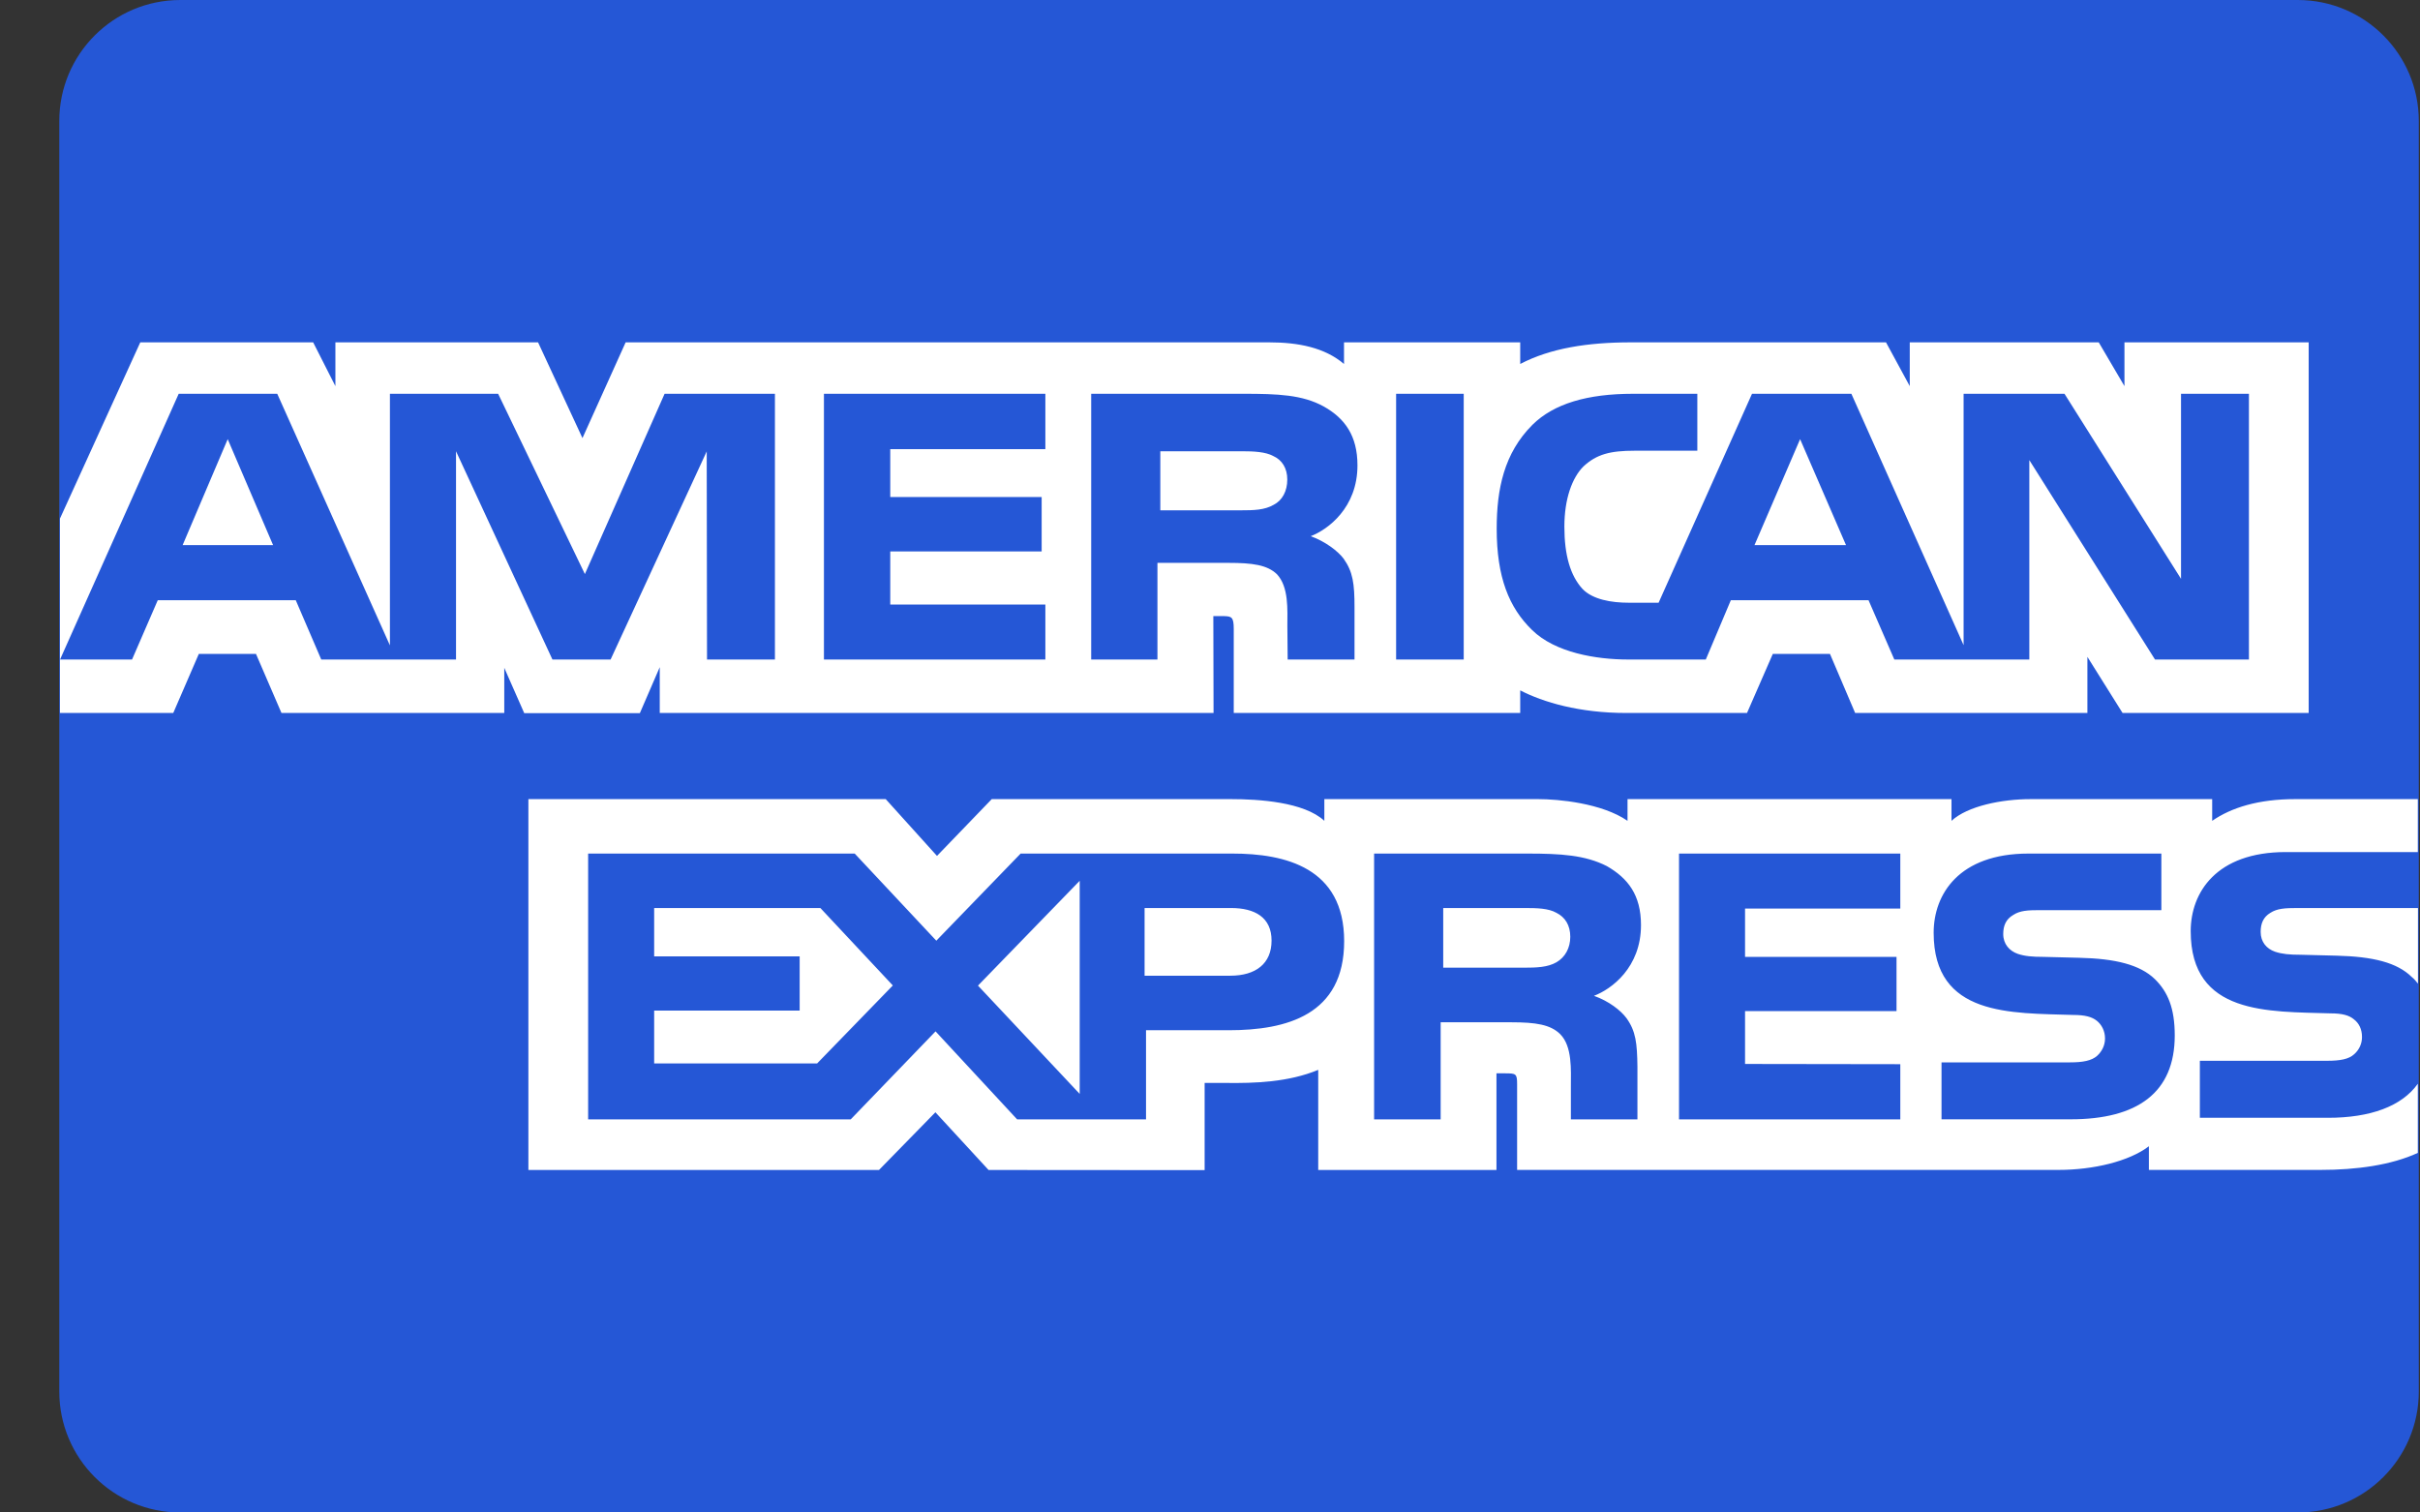 <svg width="32" height="20" viewBox="0 0 32 20" fill="none" xmlns="http://www.w3.org/2000/svg">
<rect x="0" y="0" width="32" height="20" fill="#333333" stroke="none"/>
<g clip-path="url(#clip0_72_2569)">
<path d="M2.384 6.10352e-05H30.384C31.267 6.10352e-05 31.984 0.716 31.984 1.6V18.4C31.984 19.284 31.267 20 30.384 20H2.384C1.5 20 0.784 19.284 0.784 18.4V1.6C0.784 0.716 1.5 6.10352e-05 2.384 6.10352e-05Z" fill="#2557D6"/>
<path d="M0.794 9.428H2.291L2.629 8.647H3.385L3.722 9.428H6.668V8.831L6.932 9.43H8.461L8.724 8.822V9.428H16.047L16.044 8.147H16.186C16.285 8.15 16.314 8.159 16.314 8.316V9.428H20.102V9.129C20.407 9.286 20.882 9.428 21.507 9.428H23.101L23.442 8.647H24.198L24.531 9.428H27.602V8.686L28.067 9.428H30.528V4.527H28.092V5.106L27.752 4.527H25.253V5.106L24.939 4.527H21.564C20.999 4.527 20.503 4.603 20.102 4.813V4.527H17.772V4.813C17.517 4.596 17.169 4.527 16.782 4.527H8.273L7.702 5.793L7.115 4.527H4.435V5.106L4.141 4.527H1.855L0.793 6.857V9.428H0.794L0.794 9.428ZM10.247 8.721H9.349L9.345 5.969L8.074 8.721H7.305L6.03 5.967V8.721H4.248L3.911 7.937H2.086L1.746 8.721H0.794L2.363 5.207H3.666L5.156 8.534V5.207H6.587L7.734 7.591L8.788 5.207H10.247L10.247 8.721ZM3.611 7.208L3.011 5.807L2.415 7.208H3.611ZM13.823 8.721H10.895V5.207H13.823V5.939H11.772V6.572H13.774V7.292H11.772V7.994H13.823L13.823 8.721ZM17.95 6.154C17.95 6.714 17.559 7.003 17.332 7.09C17.524 7.16 17.688 7.284 17.766 7.386C17.89 7.561 17.911 7.717 17.911 8.031V8.721H17.027L17.023 8.278C17.023 8.066 17.044 7.762 16.885 7.593C16.757 7.47 16.562 7.443 16.246 7.443H15.305V8.721H14.429V5.207H16.445C16.893 5.207 17.223 5.219 17.506 5.376C17.783 5.532 17.95 5.762 17.95 6.154ZM16.842 6.675C16.721 6.745 16.579 6.748 16.408 6.748H15.343V5.967H16.422C16.575 5.967 16.735 5.974 16.838 6.031C16.952 6.082 17.022 6.191 17.022 6.341C17.022 6.495 16.955 6.618 16.842 6.675ZM19.355 8.721H18.461V5.207H19.355V8.721ZM29.738 8.721H28.496L26.834 6.084V8.721H25.049L24.708 7.937H22.887L22.556 8.721H21.53C21.105 8.721 20.565 8.63 20.26 8.332C19.952 8.034 19.791 7.63 19.791 6.991C19.791 6.47 19.887 5.993 20.264 5.617C20.547 5.337 20.991 5.207 21.595 5.207H22.444V5.96H21.613C21.293 5.96 21.112 6.006 20.938 6.168C20.789 6.316 20.686 6.596 20.686 6.964C20.686 7.34 20.764 7.612 20.927 7.789C21.062 7.928 21.308 7.97 21.538 7.97H21.932L23.167 5.207H24.481L25.965 8.531V5.207H27.299L28.84 7.654V5.207H29.738V8.721ZM24.41 7.208L23.803 5.807L23.2 7.208H24.41ZM31.971 14.331C31.759 14.629 31.344 14.781 30.782 14.781H29.089V14.027H30.775C30.942 14.027 31.059 14.006 31.13 13.94C31.197 13.881 31.234 13.798 31.233 13.711C31.233 13.608 31.191 13.527 31.126 13.479C31.063 13.425 30.97 13.4 30.817 13.4C29.995 13.374 28.968 13.425 28.968 12.313C28.968 11.803 29.305 11.267 30.225 11.267H31.971V10.567H30.349C29.86 10.567 29.504 10.68 29.252 10.854V10.567H26.853C26.469 10.567 26.018 10.658 25.805 10.854V10.567H21.521V10.854C21.18 10.619 20.604 10.567 20.339 10.567H17.512V10.854C17.243 10.604 16.643 10.567 16.277 10.567H13.114L12.39 11.318L11.712 10.567H6.987V15.471H11.623L12.369 14.708L13.072 15.471L15.929 15.473V14.32H16.21C16.589 14.325 17.036 14.311 17.431 14.147V15.471H19.788V14.193H19.902C20.047 14.193 20.061 14.198 20.061 14.337V15.47H27.221C27.676 15.47 28.151 15.359 28.415 15.157V15.47H30.686C31.158 15.47 31.62 15.407 31.971 15.245L31.971 14.331L31.971 14.331ZM17.774 12.445C17.774 13.421 17.014 13.623 16.247 13.623H15.154V14.802H13.45L12.371 13.638L11.249 14.802H7.777V11.287H11.302L12.381 12.439L13.496 11.287H16.297C16.992 11.287 17.774 11.472 17.774 12.445ZM10.805 14.062H8.65V13.363H10.574V12.646H8.65V12.007H10.848L11.806 13.031L10.805 14.062ZM14.277 14.465L12.932 13.033L14.277 11.647V14.465ZM16.268 12.902H15.135V12.007H16.278C16.594 12.007 16.814 12.131 16.814 12.438C16.814 12.742 16.605 12.902 16.268 12.902ZM22.202 11.287H25.128V12.014H23.075V12.653H25.078V13.37H23.075V14.069L25.128 14.072V14.802H22.202L22.202 11.287ZM21.077 13.168C21.273 13.237 21.432 13.361 21.507 13.463C21.631 13.635 21.648 13.795 21.652 14.105V14.802H20.772V14.362C20.772 14.15 20.793 13.837 20.63 13.674C20.502 13.548 20.307 13.518 19.987 13.518H19.05V14.802H18.17V11.287H20.193C20.637 11.287 20.96 11.306 21.248 11.453C21.525 11.613 21.699 11.832 21.699 12.233C21.699 12.794 21.308 13.081 21.077 13.168ZM20.582 12.724C20.465 12.791 20.32 12.796 20.149 12.796H19.084V12.007H20.164C20.32 12.007 20.476 12.01 20.582 12.071C20.696 12.128 20.764 12.236 20.764 12.387C20.764 12.537 20.695 12.658 20.582 12.724ZM28.495 12.948C28.666 13.117 28.757 13.331 28.757 13.692C28.757 14.448 28.264 14.801 27.38 14.801H25.673V14.048H27.373C27.539 14.048 27.657 14.027 27.731 13.961C27.791 13.906 27.835 13.827 27.835 13.732C27.835 13.629 27.788 13.548 27.728 13.499C27.661 13.445 27.568 13.421 27.416 13.421C26.596 13.394 25.569 13.445 25.569 12.334C25.569 11.824 25.904 11.287 26.823 11.287H28.58V12.035H26.972C26.812 12.035 26.709 12.041 26.621 12.099C26.525 12.155 26.489 12.24 26.489 12.351C26.489 12.484 26.571 12.574 26.681 12.613C26.773 12.644 26.873 12.653 27.022 12.653L27.494 12.665C27.97 12.676 28.296 12.755 28.495 12.948ZM31.973 12.007H30.375C30.216 12.007 30.11 12.013 30.021 12.071C29.928 12.127 29.893 12.212 29.893 12.323C29.893 12.456 29.971 12.546 30.084 12.585C30.177 12.616 30.276 12.625 30.422 12.625L30.897 12.637C31.377 12.649 31.697 12.727 31.892 12.92C31.927 12.947 31.948 12.977 31.973 13.007V12.007H31.973Z" fill="white"/>
</g>
<defs>
<clipPath id="clip0_72_2569">
<rect width="31.2" height="20" fill="white" transform="translate(0.784)"/>
</clipPath>
</defs>
</svg>
